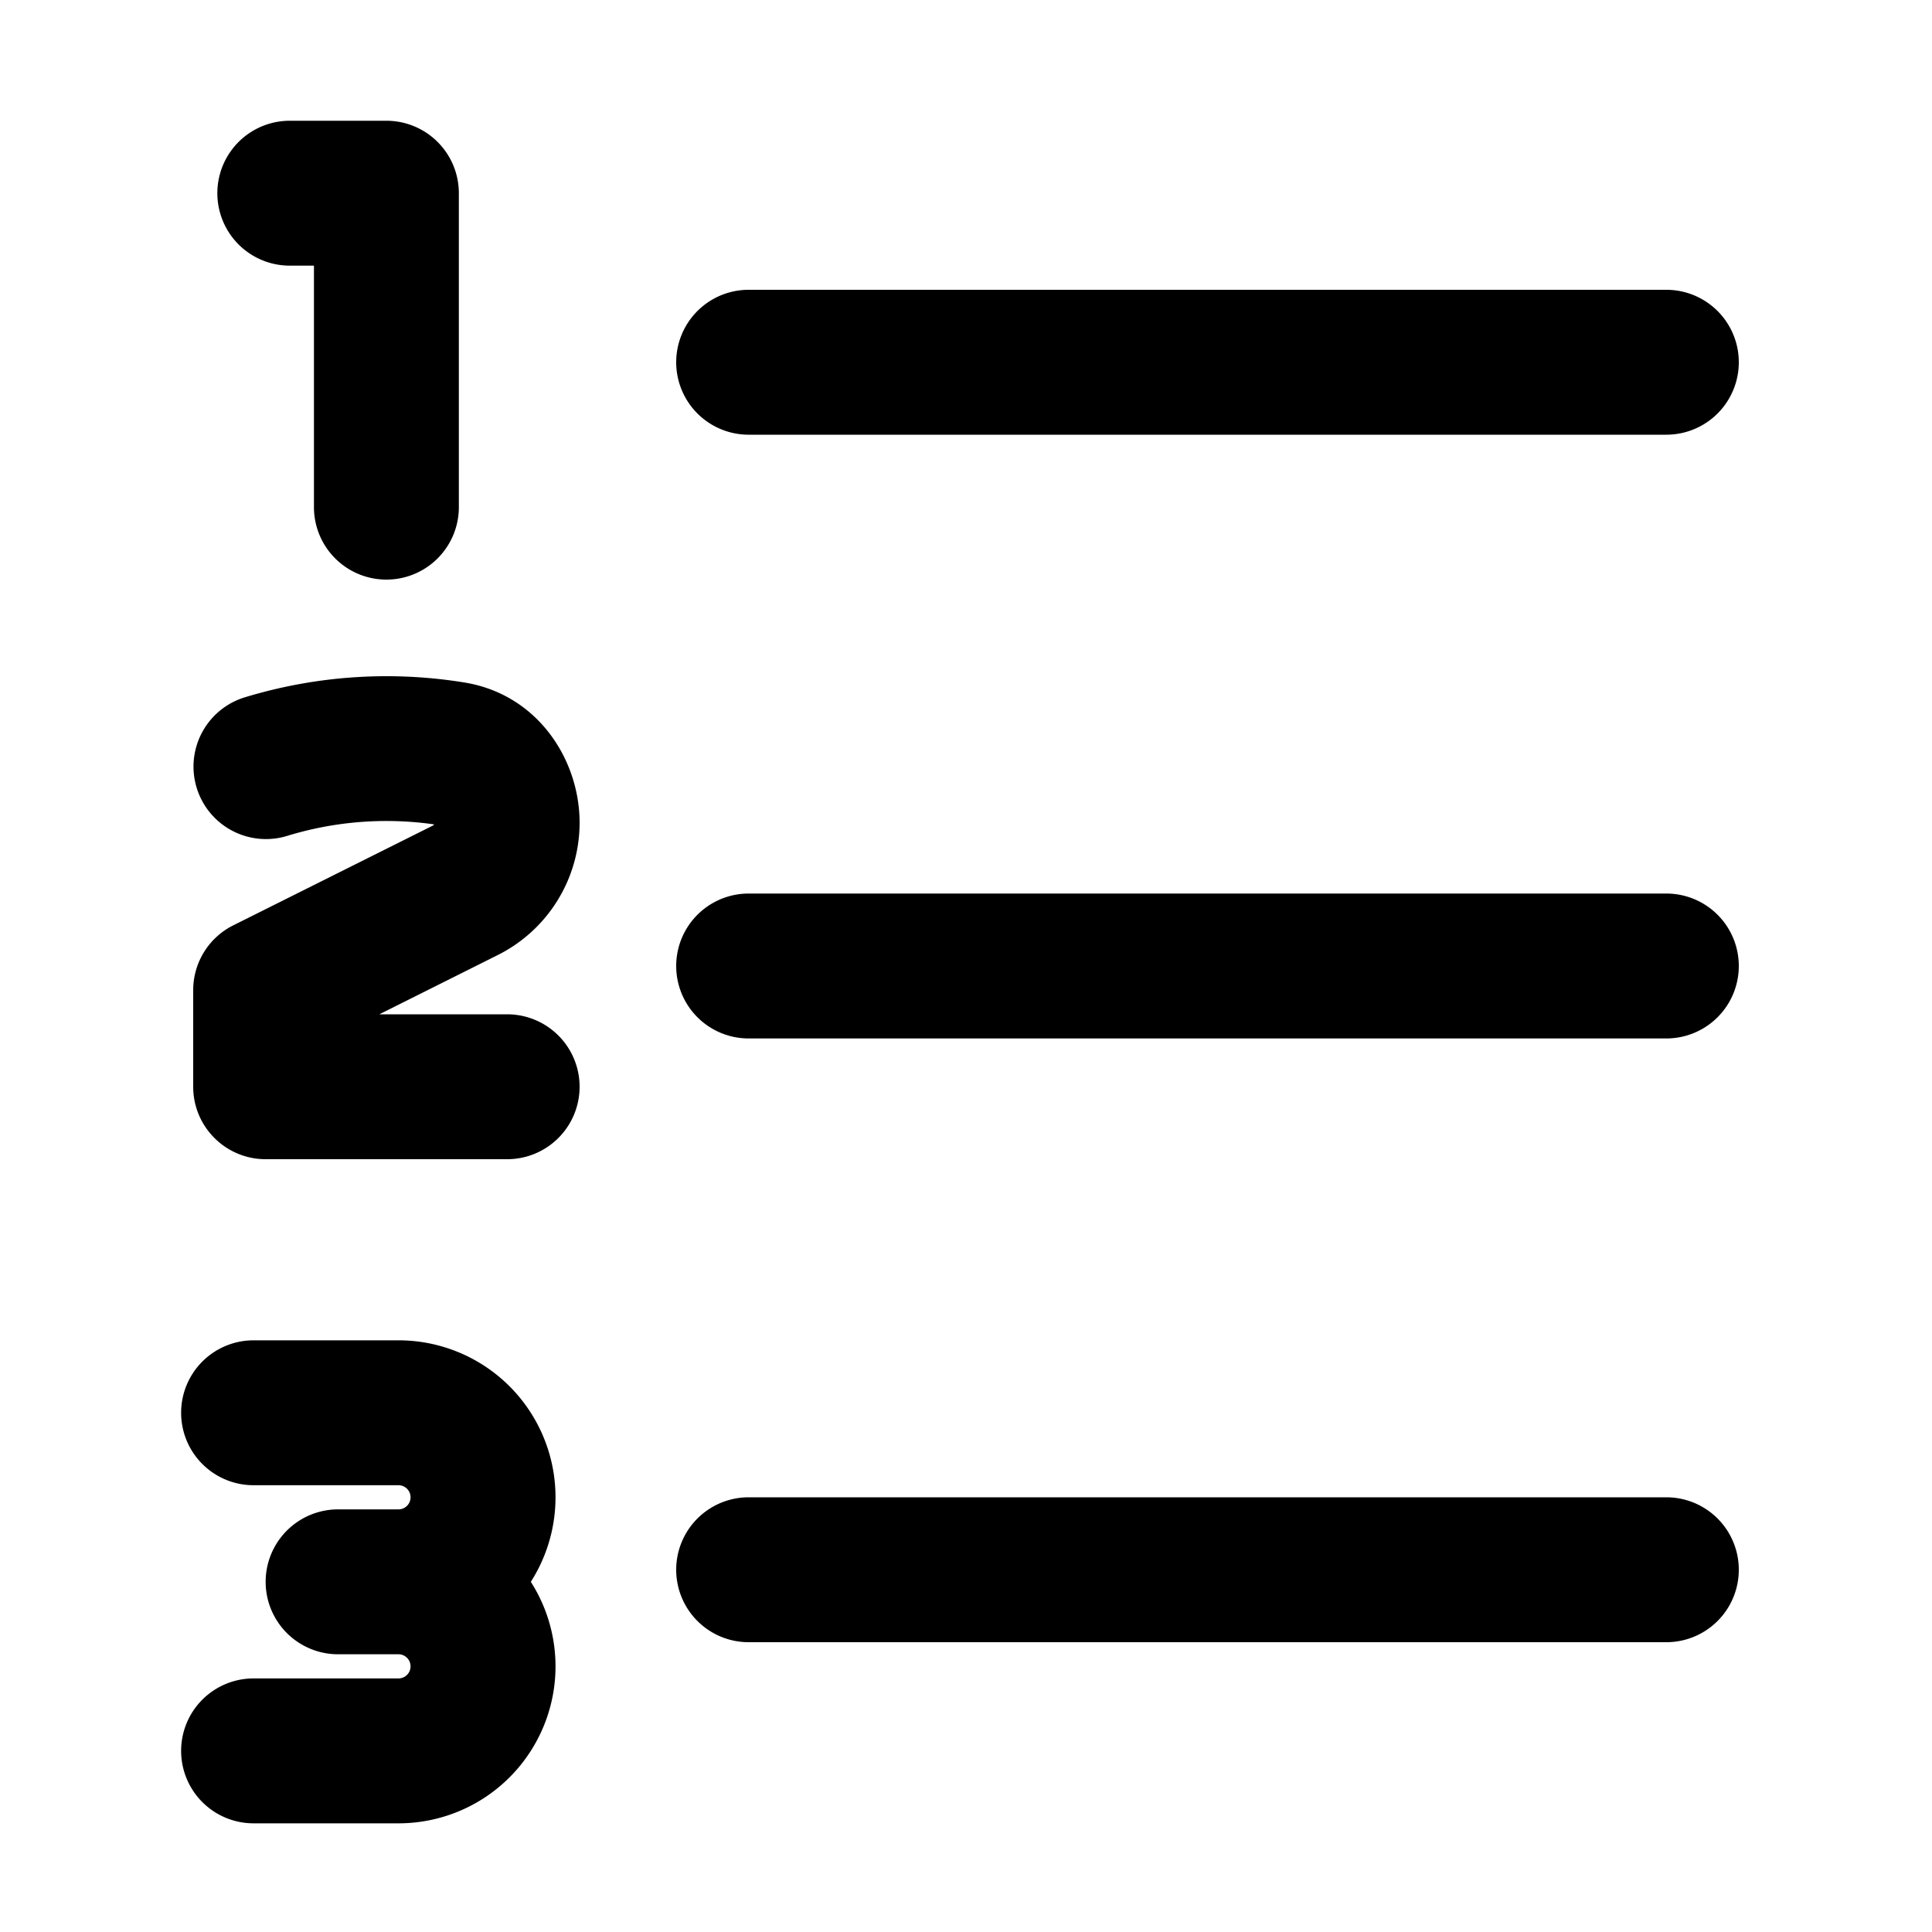 <svg xmlns="http://www.w3.org/2000/svg" viewBox="0 0 20 20" fill="currentColor" aria-hidden="true" data-slot="icon">
  <path d="M3 1.25a.75.75 0 0 0 0 1.5h.25v2.5a.75.75 0 0 0 1.5 0V2A.75.75 0 0 0 4 1.25H3ZM2.97 8.654a3.5 3.5 0 0 1 1.524-.12.034.034 0 0 1-.012.012L2.415 9.579A.75.75 0 0 0 2 10.25v1c0 .414.336.75.75.75h2.5a.75.75 0 0 0 0-1.5H3.927l1.225-.613c.52-.26.848-.79.848-1.371 0-.647-.429-1.327-1.193-1.451a5.03 5.03 0 0 0-2.277.155.75.75 0 0 0 .44 1.434ZM7.75 3a.75.75 0 0 0 0 1.5h9.5a.75.75 0 0 0 0-1.5h-9.5ZM7.75 9.25a.75.75 0 0 0 0 1.5h9.5a.75.75 0 0 0 0-1.5h-9.5ZM7.75 15.5a.75.75 0 0 0 0 1.5h9.5a.75.75 0 0 0 0-1.5h-9.5ZM2.625 13.875a.75.75 0 0 0 0 1.5h1.5a.125.125 0 0 1 0 .25H3.5a.75.75 0 0 0 0 1.5h.625a.125.125 0 0 1 0 .25h-1.5a.75.75 0 0 0 0 1.5h1.5a1.625 1.625 0 0 0 1.37-2.5 1.625 1.625 0 0 0-1.37-2.5h-1.5Z"/>
</svg>